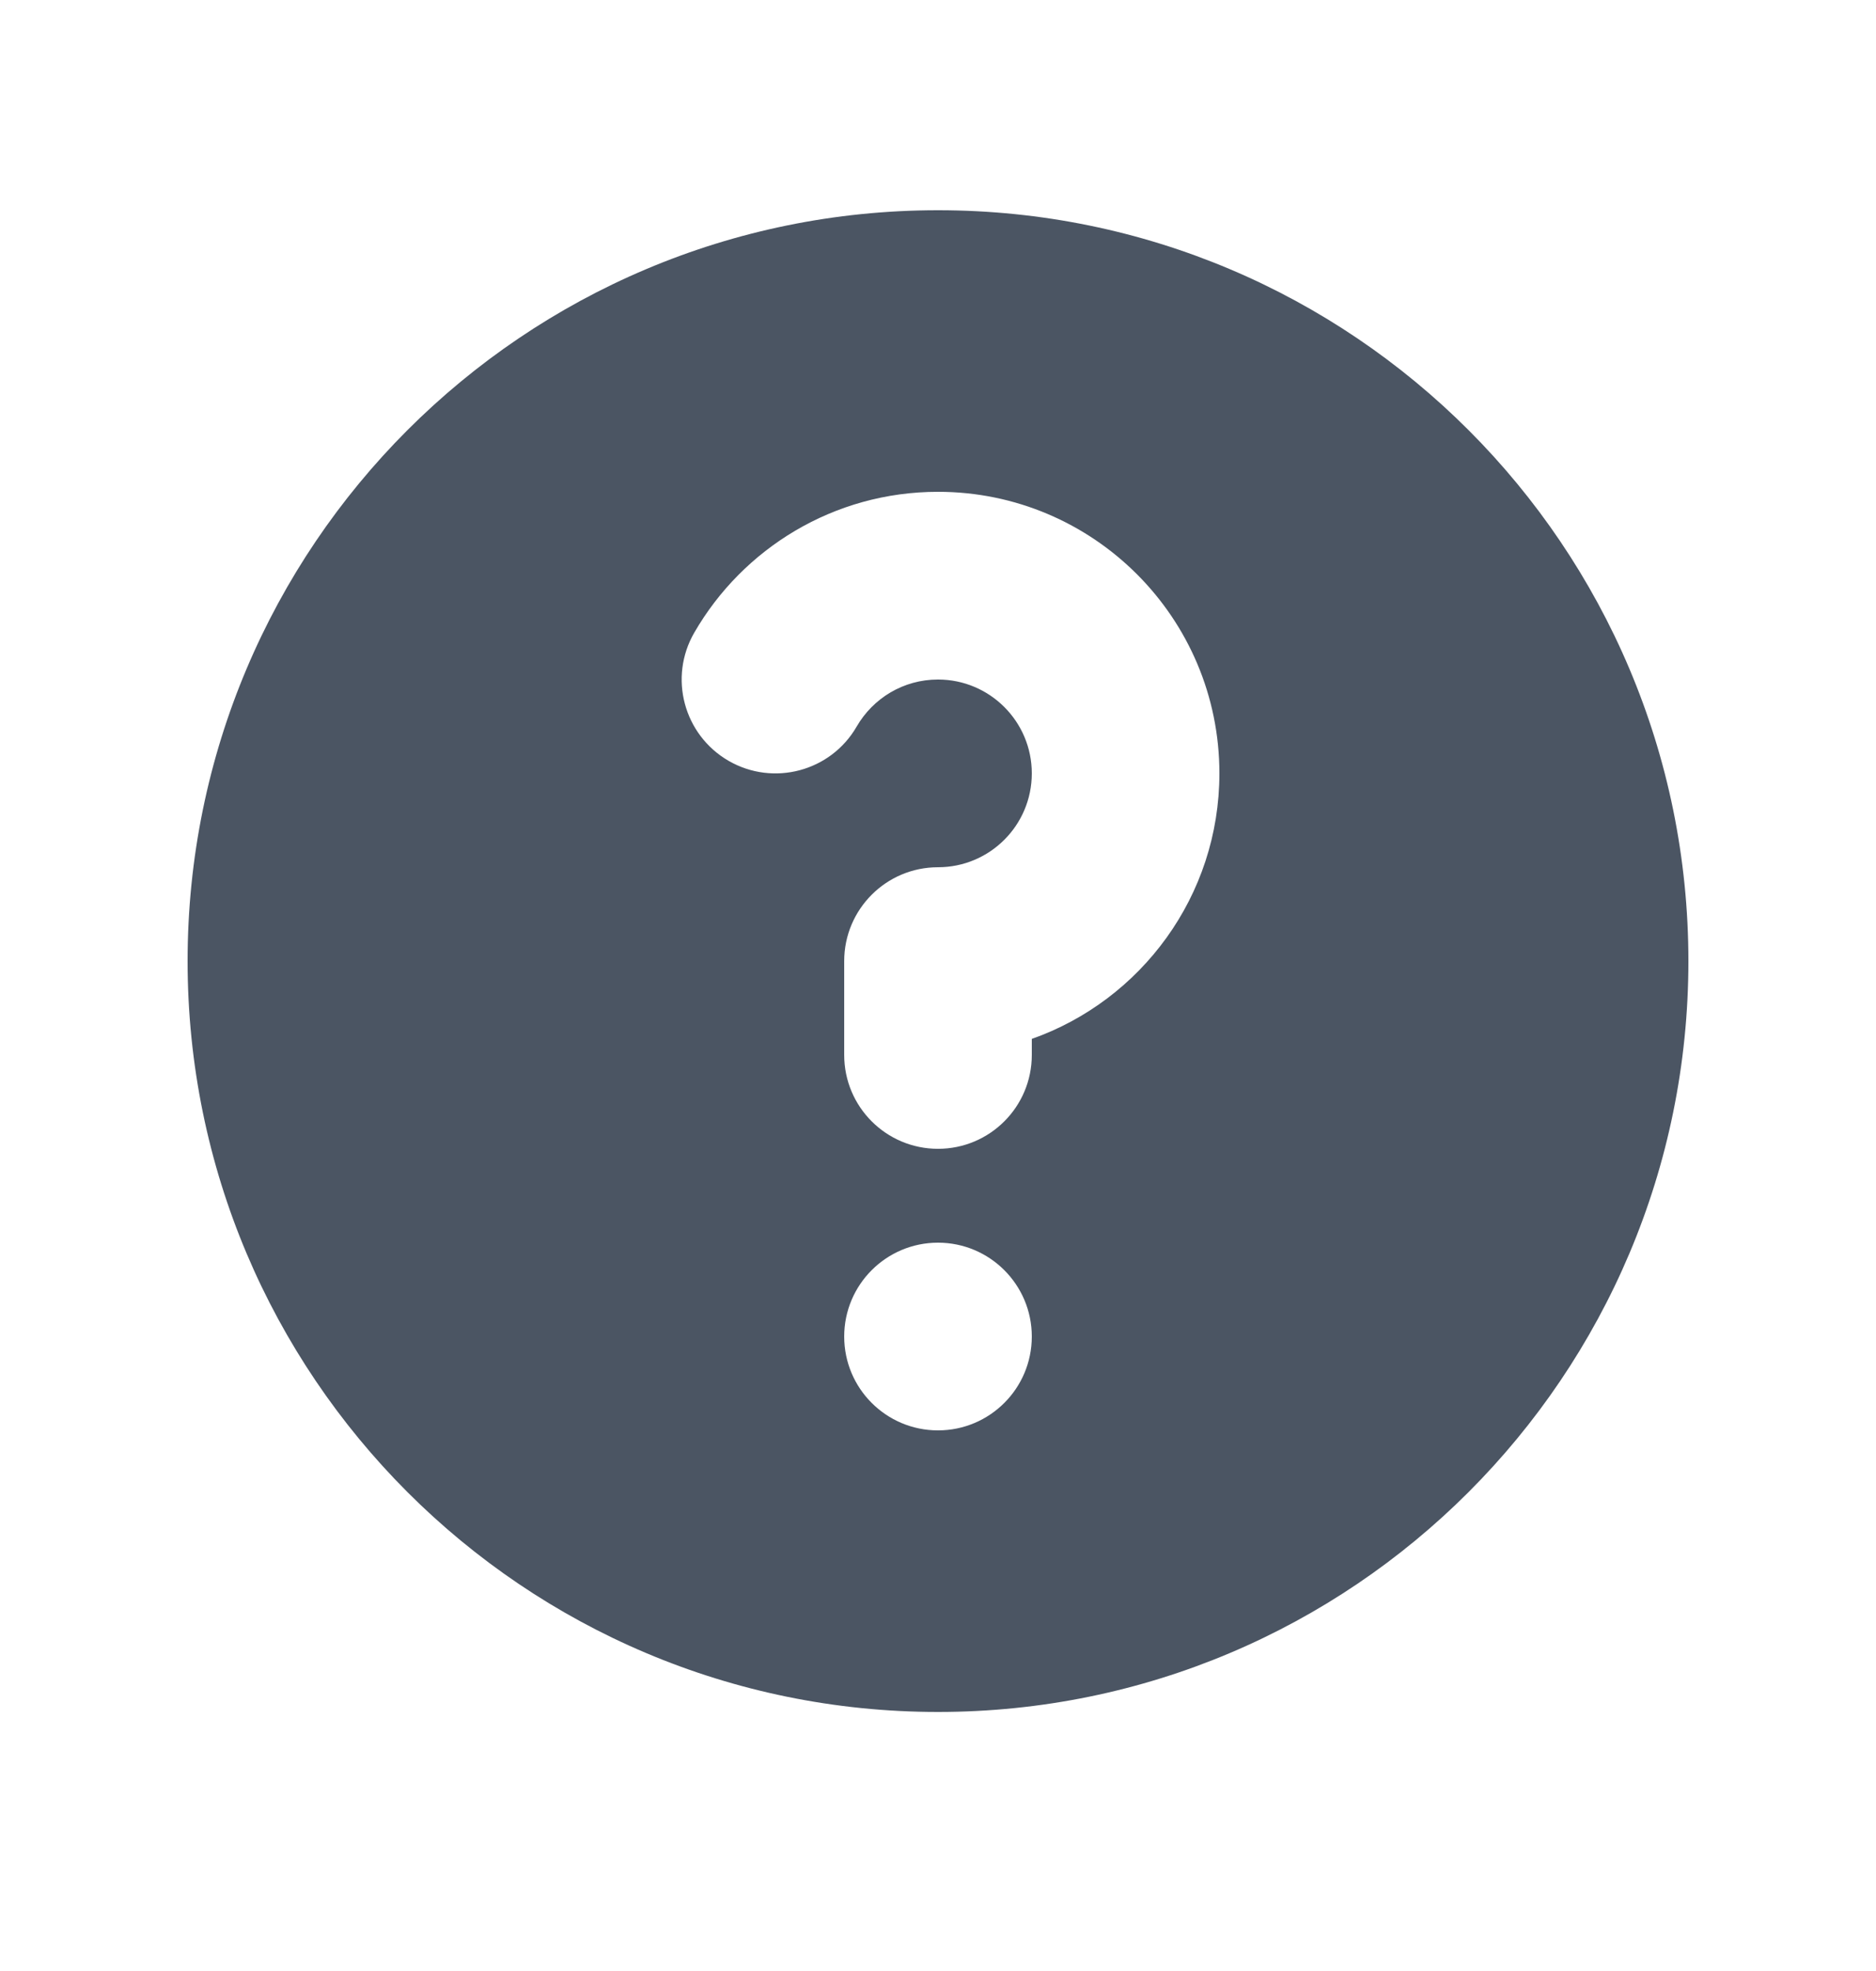 <svg width="20" height="21" viewBox="0 0 20 21" fill="none" xmlns="http://www.w3.org/2000/svg">
<path fill-rule="evenodd" clip-rule="evenodd" d="M18 10.24C18 14.659 14.418 18.24 10 18.24C5.582 18.24 2 14.659 2 10.24C2 5.822 5.582 2.24 10 2.24C14.418 2.24 18 5.822 18 10.24ZM10 7.24C9.631 7.24 9.308 7.439 9.133 7.741C8.857 8.219 8.245 8.382 7.767 8.106C7.289 7.829 7.125 7.218 7.402 6.74C7.919 5.845 8.888 5.24 10 5.24C11.657 5.24 13 6.583 13 8.24C13 9.546 12.165 10.658 11 11.069V11.24C11 11.793 10.552 12.24 10 12.24C9.448 12.24 9 11.793 9 11.24V10.24C9 9.688 9.448 9.24 10 9.24C10.552 9.24 11 8.793 11 8.24C11 7.688 10.552 7.24 10 7.24ZM10 15.24C10.552 15.24 11 14.793 11 14.24C11 13.688 10.552 13.24 10 13.24C9.448 13.24 9 13.688 9 14.24C9 14.793 9.448 15.24 10 15.24Z" fill="#4B5563"/>
</svg>
